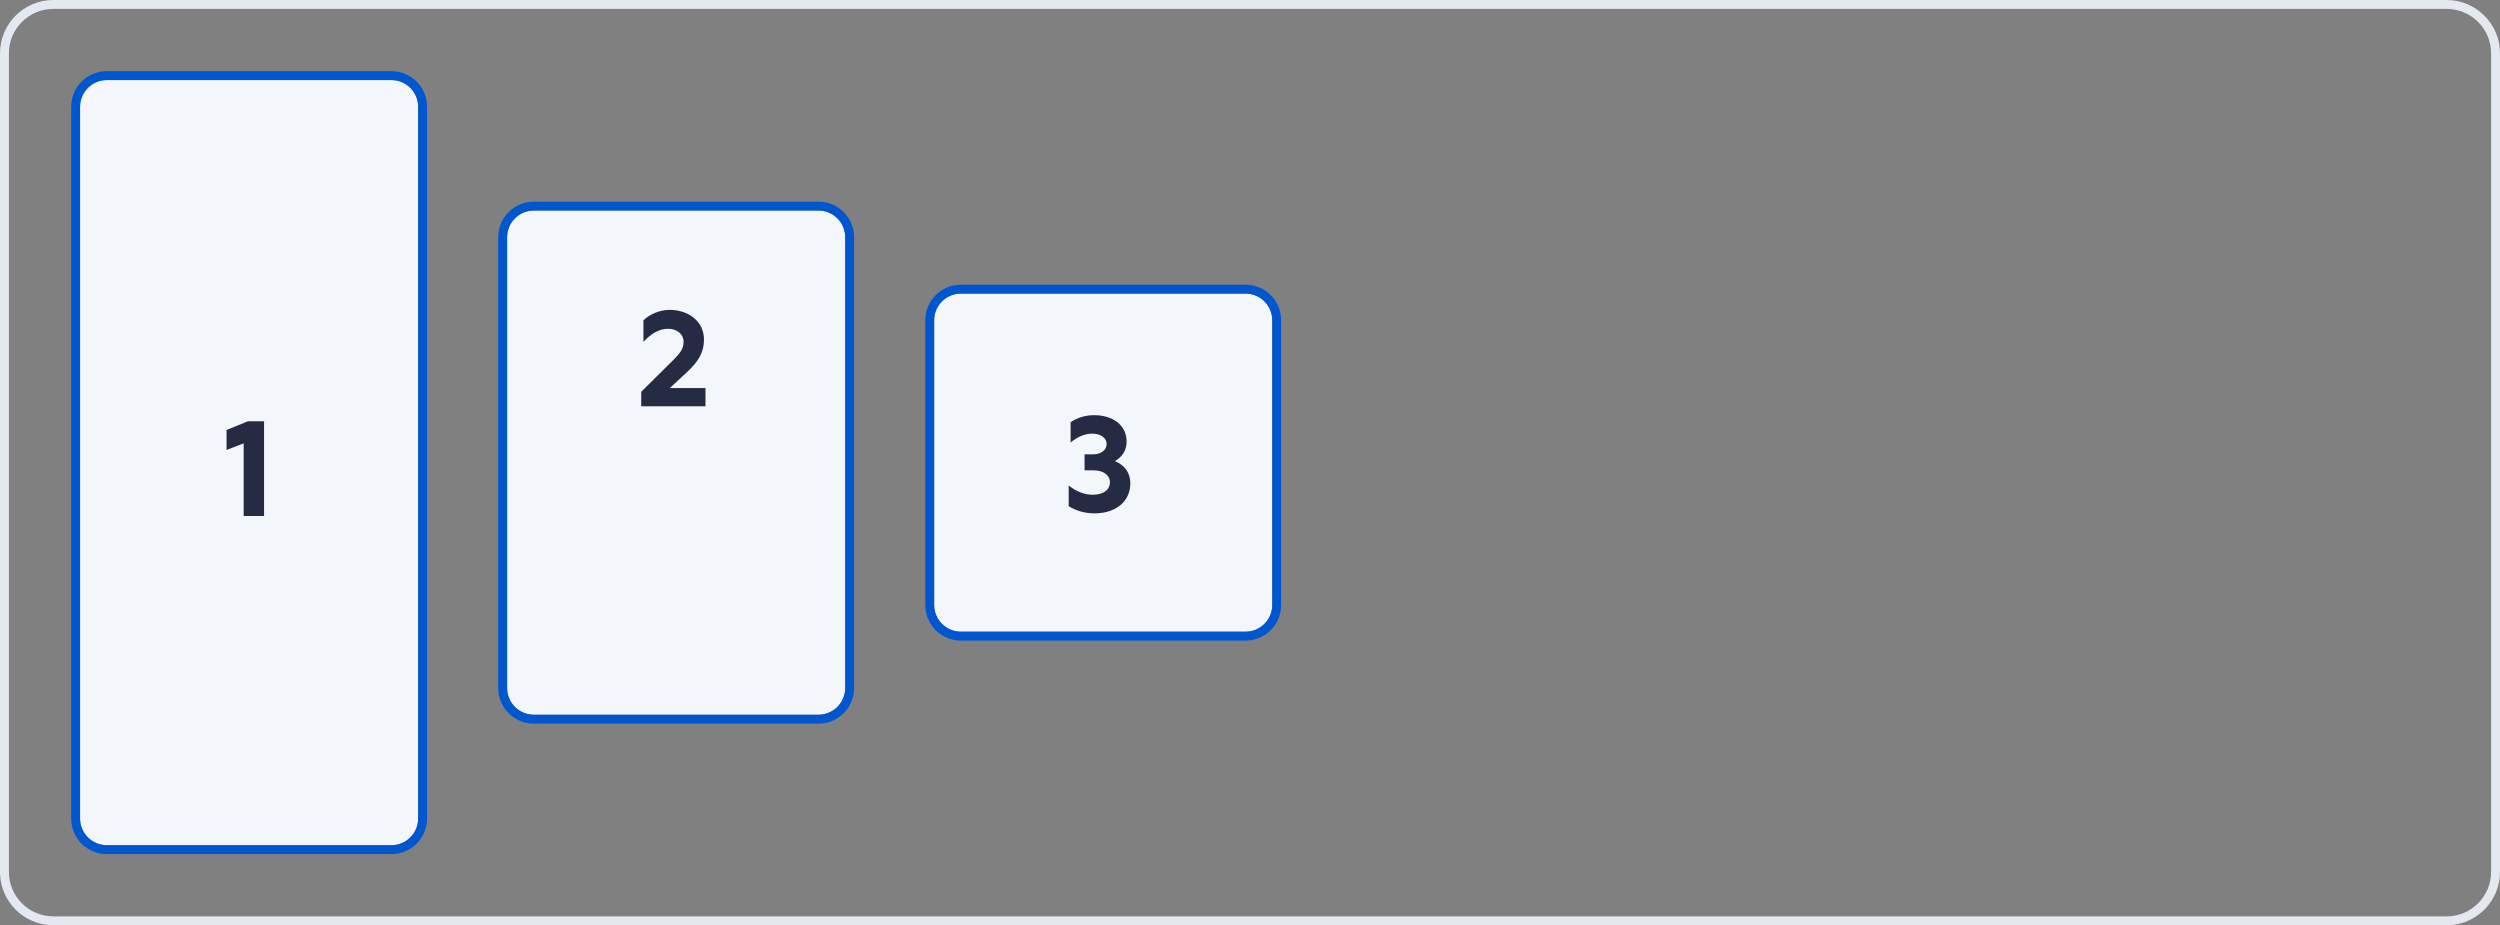 <svg width="281" height="104" viewBox="0 0 281 104" fill="none" xmlns="http://www.w3.org/2000/svg">
<rect x="0" y="0" width="281" height="104" fill="#808080" stroke="none"/>
<path fill-rule="evenodd" clip-rule="evenodd" d="M275 0C278.314 0 281 2.686 281 6V98C281 101.21 278.479 103.832 275.309 103.992L275 104H6L5.691 103.992C2.623 103.837 0.163 101.377 0.008 98.309L0 98V6C0 2.686 2.686 4.42926e-08 6 0H275ZM6 1C3.239 1 1 3.239 1 6V98C1 100.761 3.239 103 6 103H275C277.761 103 280 100.761 280 98V6C280 3.239 277.761 1 275 1H6Z" fill="#E4E8F0"/>
<path d="M44 9C45.657 9 47 10.343 47 12V92C47 93.657 45.657 95 44 95H12C10.343 95 9 93.657 9 92V12L9.004 11.846C9.084 10.261 10.395 9 12 9H44Z" fill="#F3F7FB"/>
<path fill-rule="evenodd" clip-rule="evenodd" d="M44.206 8.005C46.319 8.112 48 9.86 48 12V92L47.995 92.206C47.891 94.251 46.251 95.891 44.206 95.995L44 96H12C9.86 96 8.112 94.319 8.005 92.206L8 92V12C8 9.791 9.791 8 12 8H44L44.206 8.005ZM12 9C10.395 9 9.084 10.261 9.004 11.846L9 12V92C9 93.657 10.343 95 12 95H44C45.657 95 47 93.657 47 92V12C47 10.343 45.657 9 44 9H12Z" fill="#0056CF"/>
<path d="M29.681 58H27.387V49.831L25.465 50.575V48.328L27.867 47.351H29.681V58Z" fill="#242B42"/>
<path d="M92 23.665C93.657 23.665 95 25.008 95 26.665V77.335C95 78.992 93.657 80.335 92 80.335H60C58.343 80.335 57 78.992 57 77.335V26.665C57 25.008 58.343 23.665 60 23.665H92Z" fill="#F3F7FB"/>
<path fill-rule="evenodd" clip-rule="evenodd" d="M92.206 22.67C94.319 22.777 96 24.525 96 26.665V77.335C96 79.475 94.319 81.223 92.206 81.33L92 81.335H60C57.791 81.335 56 79.544 56 77.335V26.665C56 24.456 57.791 22.665 60 22.665H92L92.206 22.67ZM60 23.665C58.343 23.665 57 25.008 57 26.665V77.335C57 78.992 58.343 80.335 60 80.335H92C93.657 80.335 95 78.992 95 77.335V26.665C95 25.008 93.657 23.665 92 23.665H60Z" fill="#0056CF"/>
<path d="M79.297 45.665H72.074V44.038L75.562 40.581C76.554 39.62 76.833 39.124 76.833 38.411C76.833 37.559 76.104 36.954 75.081 36.954C74.089 36.954 73.159 37.512 72.322 38.427V35.993C73.144 35.249 74.213 34.831 75.267 34.831C77.406 34.831 79.127 36.133 79.127 38.163C79.127 39.574 78.538 40.612 77.189 41.852L75.283 43.619H79.297V45.665Z" fill="#242B42"/>
<path d="M140 33C141.657 33 143 34.343 143 36V68C143 69.657 141.657 71 140 71H108C106.343 71 105 69.657 105 68V36C105 34.343 106.343 33 108 33H140Z" fill="#F3F7FB"/>
<path fill-rule="evenodd" clip-rule="evenodd" d="M140.206 32.005C142.319 32.112 144 33.86 144 36V68L143.995 68.206C143.891 70.251 142.251 71.891 140.206 71.995L140 72H108C105.86 72 104.112 70.319 104.005 68.206L104 68V36C104 33.791 105.791 32 108 32H140L140.206 32.005ZM108 33C106.343 33 105 34.343 105 36V68C105 69.657 106.343 71 108 71H140C141.657 71 143 69.657 143 68V36C143 34.343 141.657 33 140 33H108Z" fill="#0056CF"/>
<path d="M127.05 54.322C127.05 56.337 125.453 57.702 123.02 57.702C121.981 57.702 121.005 57.438 120.121 56.895V54.571C121.005 55.268 121.904 55.609 122.834 55.609C123.965 55.609 124.756 55.097 124.756 54.199C124.756 53.408 124.012 52.865 122.911 52.865H121.904V51.068H122.865C123.764 51.068 124.384 50.572 124.384 49.92C124.384 49.176 123.655 48.742 122.787 48.742C121.935 48.742 121.16 49.068 120.338 49.734V47.456C121.113 46.929 122.028 46.666 122.973 46.666C125.081 46.666 126.631 47.782 126.631 49.642C126.631 50.633 126.12 51.377 125.314 51.827C126.414 52.276 127.05 53.16 127.05 54.322Z" fill="#242B42"/>
</svg>
